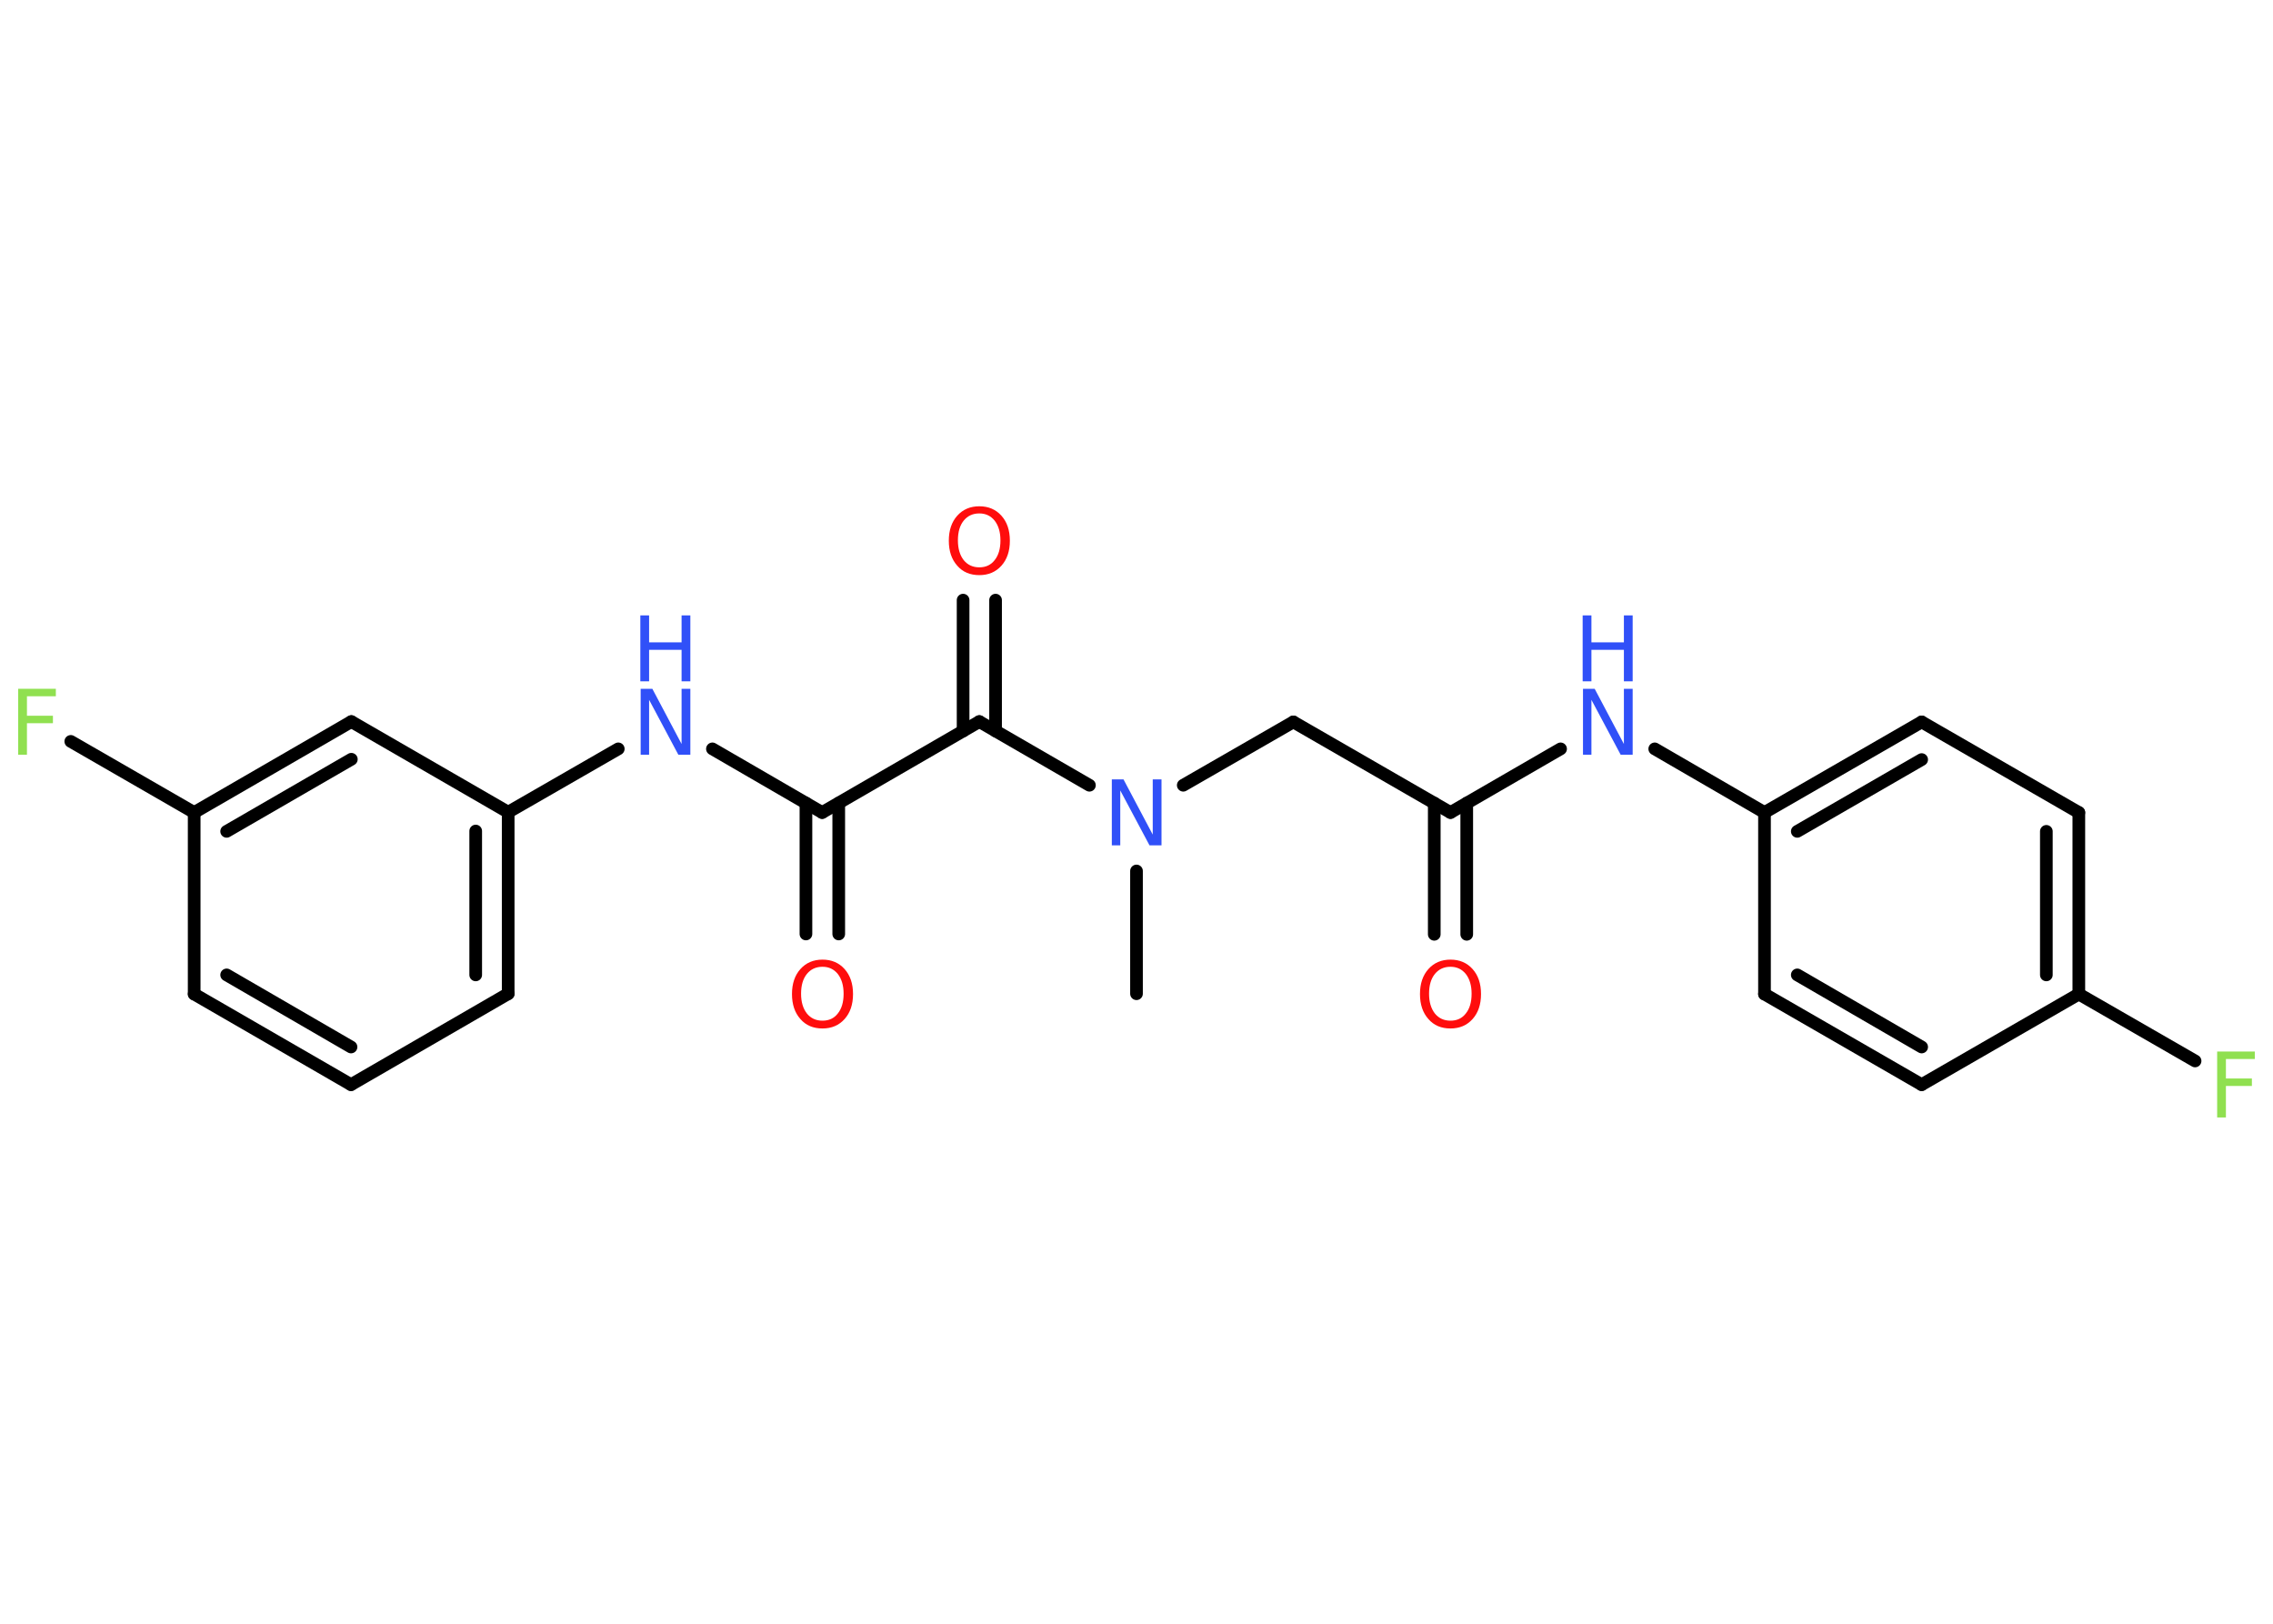 <?xml version='1.0' encoding='UTF-8'?>
<!DOCTYPE svg PUBLIC "-//W3C//DTD SVG 1.1//EN" "http://www.w3.org/Graphics/SVG/1.1/DTD/svg11.dtd">
<svg version='1.2' xmlns='http://www.w3.org/2000/svg' xmlns:xlink='http://www.w3.org/1999/xlink' width='70.0mm' height='50.0mm' viewBox='0 0 70.0 50.0'>
  <desc>Generated by the Chemistry Development Kit (http://github.com/cdk)</desc>
  <g stroke-linecap='round' stroke-linejoin='round' stroke='#000000' stroke-width='.39' fill='#3050F8'>
    <rect x='.0' y='.0' width='70.0' height='50.0' fill='#FFFFFF' stroke='none'/>
    <g id='mol1' class='mol'>
      <line id='mol1bnd1' class='bond' x1='35.0' y1='30.6' x2='35.0' y2='26.82'/>
      <line id='mol1bnd2' class='bond' x1='36.44' y1='24.18' x2='39.83' y2='22.23'/>
      <line id='mol1bnd3' class='bond' x1='39.83' y1='22.23' x2='44.67' y2='25.02'/>
      <g id='mol1bnd4' class='bond'>
        <line x1='45.17' y1='24.73' x2='45.17' y2='28.77'/>
        <line x1='44.17' y1='24.73' x2='44.17' y2='28.77'/>
      </g>
      <line id='mol1bnd5' class='bond' x1='44.67' y1='25.02' x2='48.06' y2='23.06'/>
      <line id='mol1bnd6' class='bond' x1='50.96' y1='23.06' x2='54.34' y2='25.02'/>
      <g id='mol1bnd7' class='bond'>
        <line x1='59.18' y1='22.23' x2='54.34' y2='25.02'/>
        <line x1='59.18' y1='23.39' x2='55.35' y2='25.6'/>
      </g>
      <line id='mol1bnd8' class='bond' x1='59.18' y1='22.23' x2='64.02' y2='25.02'/>
      <g id='mol1bnd9' class='bond'>
        <line x1='64.02' y1='30.61' x2='64.02' y2='25.02'/>
        <line x1='63.02' y1='30.02' x2='63.02' y2='25.6'/>
      </g>
      <line id='mol1bnd10' class='bond' x1='64.02' y1='30.61' x2='67.6' y2='32.67'/>
      <line id='mol1bnd11' class='bond' x1='64.02' y1='30.61' x2='59.18' y2='33.4'/>
      <g id='mol1bnd12' class='bond'>
        <line x1='54.34' y1='30.61' x2='59.18' y2='33.4'/>
        <line x1='55.35' y1='30.02' x2='59.18' y2='32.24'/>
      </g>
      <line id='mol1bnd13' class='bond' x1='54.34' y1='25.02' x2='54.34' y2='30.61'/>
      <line id='mol1bnd14' class='bond' x1='33.55' y1='24.18' x2='30.16' y2='22.22'/>
      <g id='mol1bnd15' class='bond'>
        <line x1='29.66' y1='22.51' x2='29.66' y2='18.48'/>
        <line x1='30.66' y1='22.51' x2='30.66' y2='18.48'/>
      </g>
      <line id='mol1bnd16' class='bond' x1='30.16' y1='22.22' x2='25.32' y2='25.02'/>
      <g id='mol1bnd17' class='bond'>
        <line x1='25.83' y1='24.73' x2='25.83' y2='28.76'/>
        <line x1='24.82' y1='24.73' x2='24.82' y2='28.76'/>
      </g>
      <line id='mol1bnd18' class='bond' x1='25.32' y1='25.02' x2='21.94' y2='23.06'/>
      <line id='mol1bnd19' class='bond' x1='19.04' y1='23.06' x2='15.65' y2='25.01'/>
      <g id='mol1bnd20' class='bond'>
        <line x1='15.65' y1='30.6' x2='15.65' y2='25.01'/>
        <line x1='14.65' y1='30.02' x2='14.65' y2='25.59'/>
      </g>
      <line id='mol1bnd21' class='bond' x1='15.65' y1='30.6' x2='10.81' y2='33.4'/>
      <g id='mol1bnd22' class='bond'>
        <line x1='5.98' y1='30.61' x2='10.81' y2='33.4'/>
        <line x1='6.98' y1='30.02' x2='10.81' y2='32.24'/>
      </g>
      <line id='mol1bnd23' class='bond' x1='5.98' y1='30.61' x2='5.98' y2='25.02'/>
      <line id='mol1bnd24' class='bond' x1='5.98' y1='25.02' x2='2.18' y2='22.83'/>
      <g id='mol1bnd25' class='bond'>
        <line x1='10.82' y1='22.22' x2='5.98' y2='25.02'/>
        <line x1='10.82' y1='23.38' x2='6.98' y2='25.6'/>
      </g>
      <line id='mol1bnd26' class='bond' x1='15.65' y1='25.01' x2='10.82' y2='22.22'/>
      <path id='mol1atm2' class='atom' d='M34.23 24.0h.37l.9 1.7v-1.7h.27v2.03h-.37l-.9 -1.69v1.69h-.26v-2.03z' stroke='none'/>
      <path id='mol1atm5' class='atom' d='M44.67 29.77q-.3 .0 -.48 .22q-.18 .22 -.18 .61q.0 .38 .18 .61q.18 .22 .48 .22q.3 .0 .47 -.22q.18 -.22 .18 -.61q.0 -.38 -.18 -.61q-.18 -.22 -.47 -.22zM44.67 29.55q.42 .0 .68 .29q.26 .29 .26 .77q.0 .48 -.26 .77q-.26 .29 -.68 .29q-.43 .0 -.68 -.29q-.26 -.29 -.26 -.77q.0 -.48 .26 -.77q.26 -.29 .68 -.29z' stroke='none' fill='#FF0D0D'/>
      <g id='mol1atm6' class='atom'>
        <path d='M48.74 21.21h.37l.9 1.7v-1.7h.27v2.03h-.37l-.9 -1.69v1.69h-.26v-2.03z' stroke='none'/>
        <path d='M48.74 18.95h.27v.83h1.0v-.83h.27v2.03h-.27v-.97h-1.0v.97h-.27v-2.03z' stroke='none'/>
      </g>
      <path id='mol1atm11' class='atom' d='M68.28 32.38h1.16v.23h-.89v.6h.8v.23h-.8v.97h-.27v-2.03z' stroke='none' fill='#90E050'/>
      <path id='mol1atm15' class='atom' d='M30.16 15.81q-.3 .0 -.48 .22q-.18 .22 -.18 .61q.0 .38 .18 .61q.18 .22 .48 .22q.3 .0 .47 -.22q.18 -.22 .18 -.61q.0 -.38 -.18 -.61q-.18 -.22 -.47 -.22zM30.16 15.59q.42 .0 .68 .29q.26 .29 .26 .77q.0 .48 -.26 .77q-.26 .29 -.68 .29q-.43 .0 -.68 -.29q-.26 -.29 -.26 -.77q.0 -.48 .26 -.77q.26 -.29 .68 -.29z' stroke='none' fill='#FF0D0D'/>
      <path id='mol1atm17' class='atom' d='M25.33 29.77q-.3 .0 -.48 .22q-.18 .22 -.18 .61q.0 .38 .18 .61q.18 .22 .48 .22q.3 .0 .47 -.22q.18 -.22 .18 -.61q.0 -.38 -.18 -.61q-.18 -.22 -.47 -.22zM25.33 29.55q.42 .0 .68 .29q.26 .29 .26 .77q.0 .48 -.26 .77q-.26 .29 -.68 .29q-.43 .0 -.68 -.29q-.26 -.29 -.26 -.77q.0 -.48 .26 -.77q.26 -.29 .68 -.29z' stroke='none' fill='#FF0D0D'/>
      <g id='mol1atm18' class='atom'>
        <path d='M19.72 21.21h.37l.9 1.7v-1.7h.27v2.03h-.37l-.9 -1.69v1.69h-.26v-2.03z' stroke='none'/>
        <path d='M19.72 18.95h.27v.83h1.0v-.83h.27v2.03h-.27v-.97h-1.0v.97h-.27v-2.03z' stroke='none'/>
      </g>
      <path id='mol1atm24' class='atom' d='M.56 21.21h1.16v.23h-.89v.6h.8v.23h-.8v.97h-.27v-2.03z' stroke='none' fill='#90E050'/>
    </g>
  </g>
</svg>
